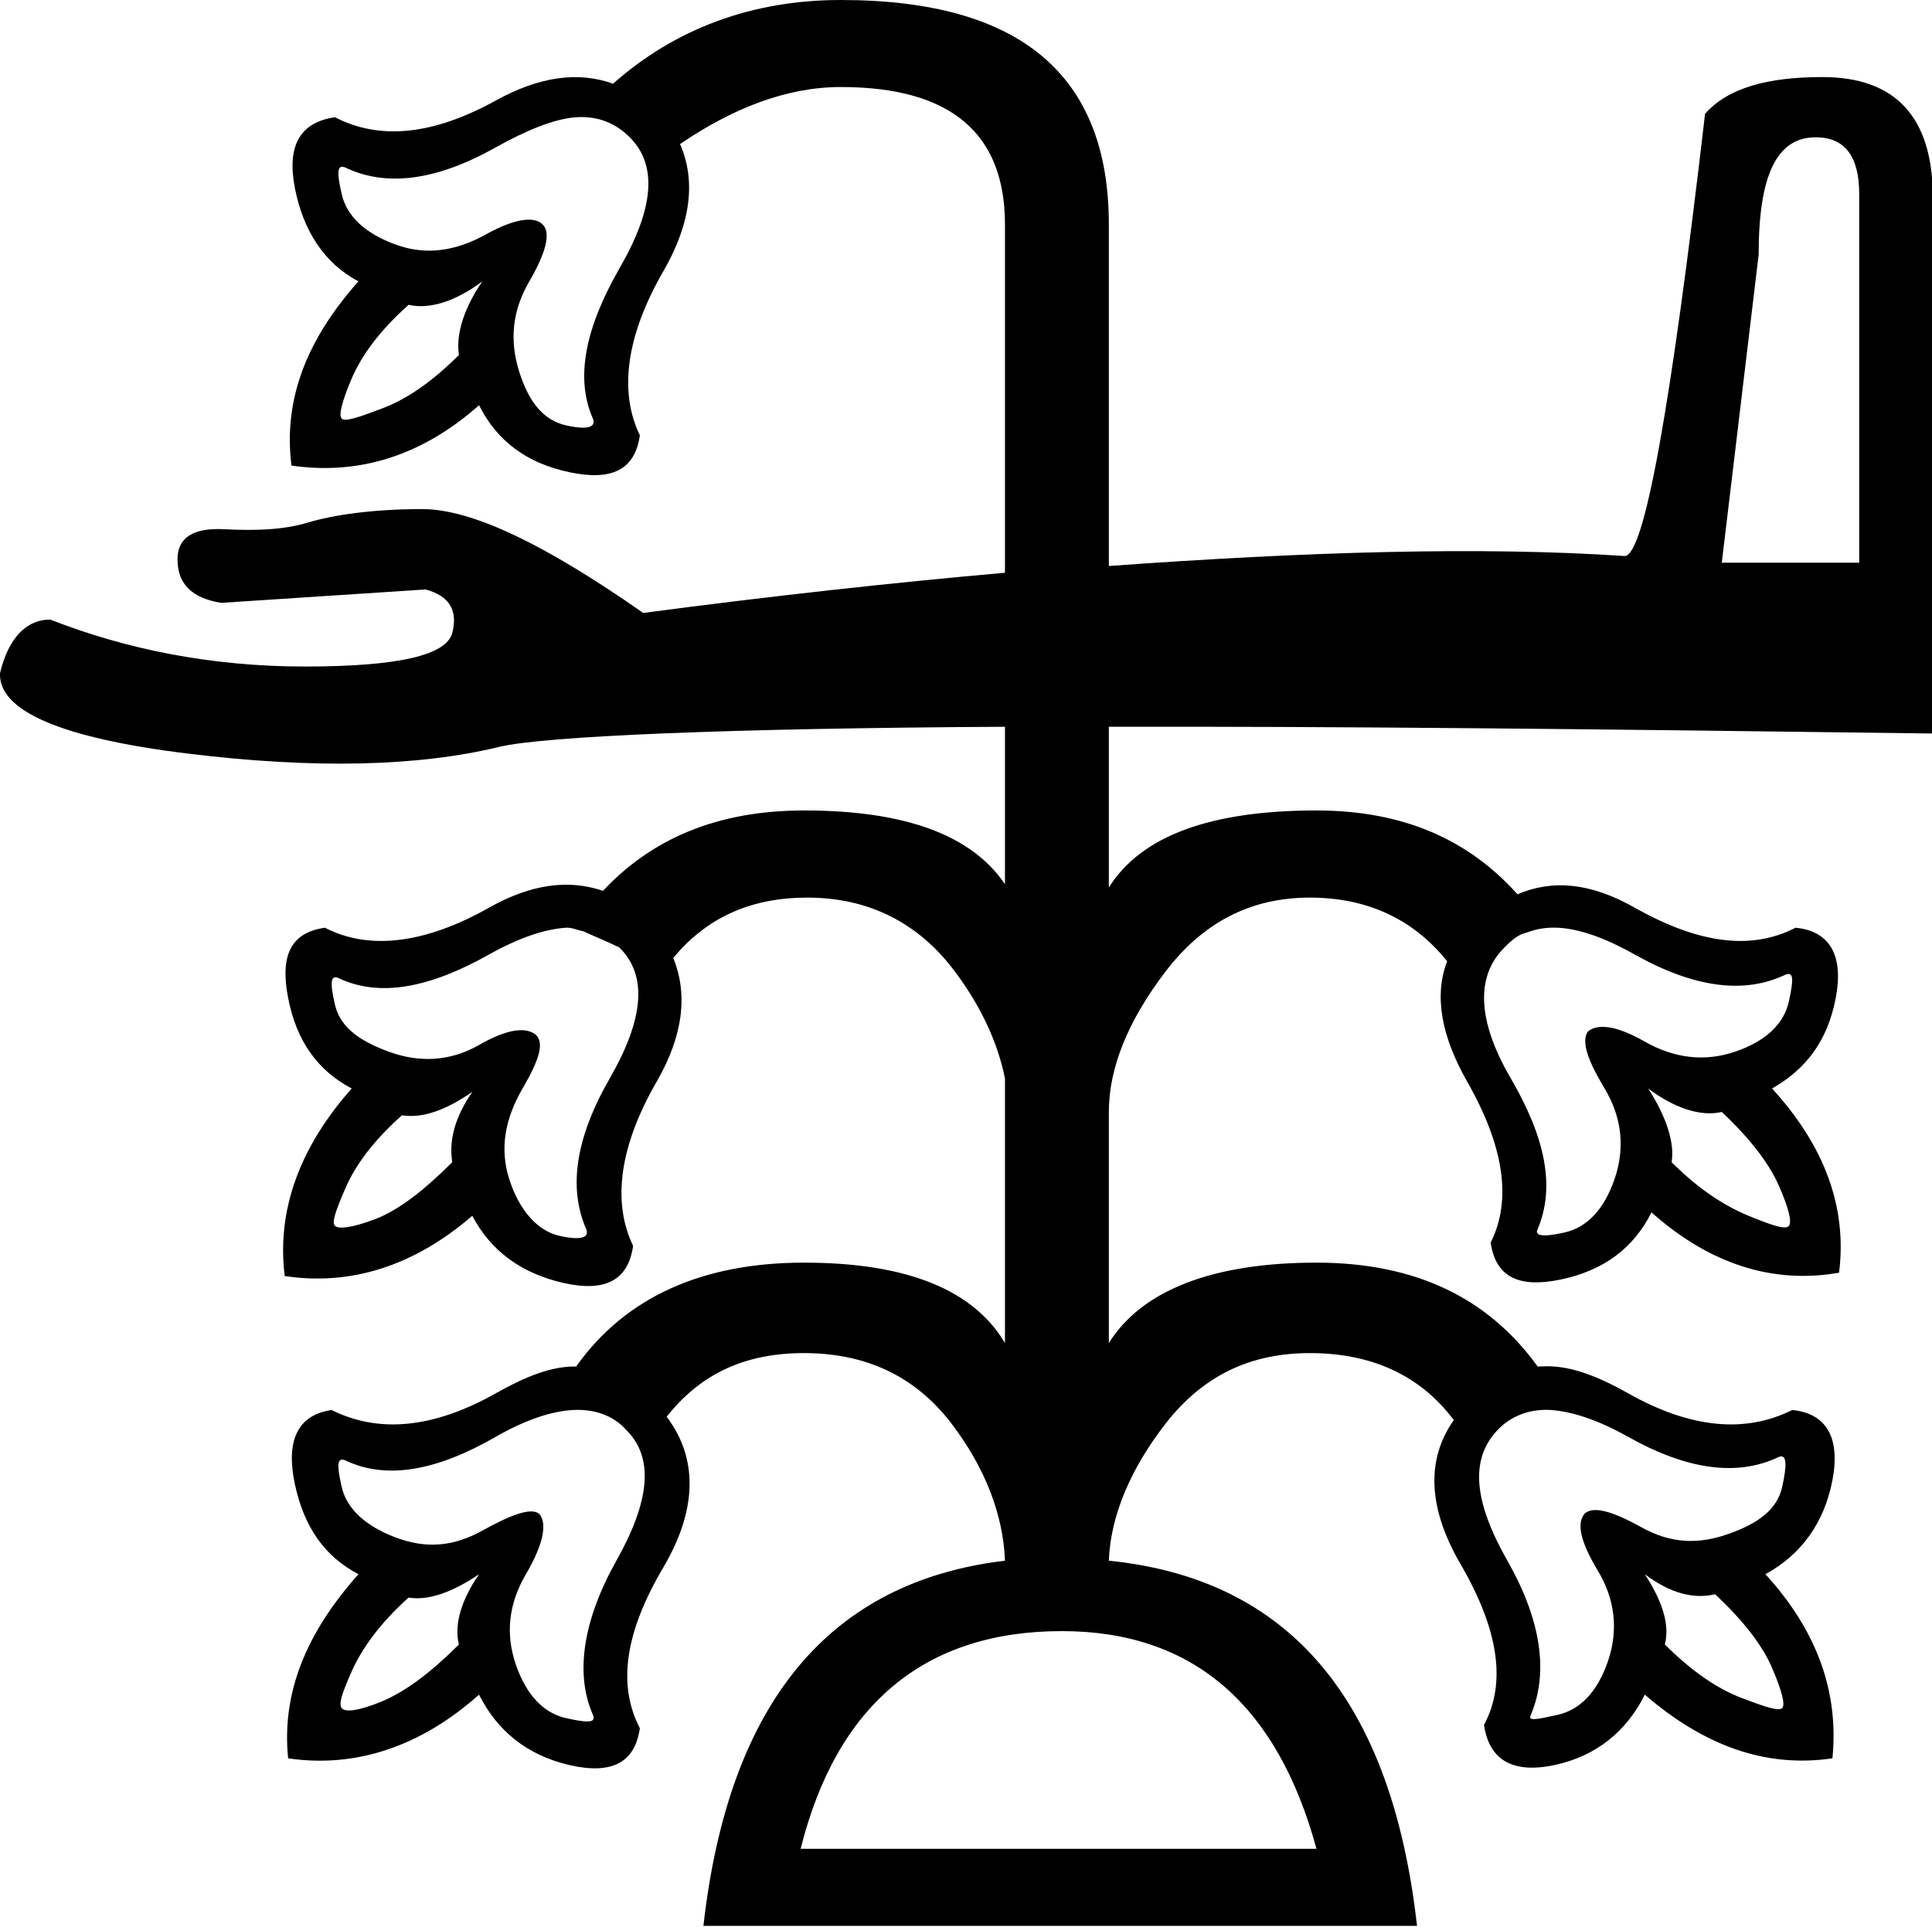 <?xml version="1.0" encoding="UTF-8" standalone="no"?>
<svg
   xmlns:dc="http://purl.org/dc/elements/1.1/"
   xmlns:cc="http://creativecommons.org/ns#"
   xmlns:rdf="http://www.w3.org/1999/02/22-rdf-syntax-ns#"
   xmlns:svg="http://www.w3.org/2000/svg"
   xmlns="http://www.w3.org/2000/svg"
   xmlns:sodipodi="http://sodipodi.sourceforge.net/DTD/sodipodi-0.dtd"
   xmlns:inkscape="http://www.inkscape.org/namespaces/inkscape"
   width="18.023"
   height="17.978"
   id="svg2434"
   sodipodi:version="0.32"
   inkscape:version="0.46"
   sodipodi:docname="M166.svg"
   inkscape:output_extension="org.inkscape.output.svg.inkscape">
  <defs
     id="defs2439">
    <inkscape:perspective
       sodipodi:type="inkscape:persp3d"
       inkscape:vp_x="0 : 8.9887915 : 1"
       inkscape:vp_y="0 : 1000 : 0"
       inkscape:vp_z="18.023386 : 8.9887915 : 1"
       inkscape:persp3d-origin="9.011693 : 5.9925276 : 1"
       id="perspective2443" />
  </defs>
  <sodipodi:namedview
     inkscape:window-height="667"
     inkscape:window-width="640"
     inkscape:pageshadow="2"
     inkscape:pageopacity="0.0"
     guidetolerance="10.0"
     gridtolerance="10.0"
     objecttolerance="10.0"
     borderopacity="1.0"
     bordercolor="#666666"
     pagecolor="#ffffff"
     id="base"
     showgrid="false"
     inkscape:zoom="25.698672"
     inkscape:cx="9.011693"
     inkscape:cy="8.9887915"
     inkscape:window-x="88"
     inkscape:window-y="67"
     inkscape:current-layer="svg2434" />
  <path
     style="fill:#000000; stroke:none"
     d="M 7.844 0 C 7.014 0 6.298 0.268 5.719 0.781 C 5.396 0.665 5.034 0.712 4.625 0.938 C 4.03 1.266 3.537 1.307 3.125 1.094 C 2.804 1.14 2.674 1.353 2.75 1.75 C 2.826 2.147 3.023 2.457 3.344 2.625 C 2.855 3.175 2.642 3.733 2.719 4.344 C 3.345 4.435 3.934 4.255 4.469 3.781 C 4.637 4.117 4.916 4.322 5.312 4.406 C 5.709 4.49 5.923 4.383 5.969 4.062 C 5.77 3.65 5.844 3.127 6.188 2.531 C 6.445 2.085 6.494 1.687 6.344 1.344 C 6.83 1.013 7.334 0.812 7.844 0.812 C 8.882 0.812 9.375 1.254 9.375 2.094 L 9.375 5.344 C 8.317 5.438 7.211 5.559 6 5.719 C 5.084 5.078 4.403 4.75 3.938 4.75 C 3.472 4.75 3.104 4.806 2.875 4.875 C 2.646 4.944 2.391 4.953 2.094 4.938 C 1.796 4.922 1.656 5.02 1.656 5.219 C 1.656 5.448 1.788 5.579 2.062 5.625 L 3.969 5.5 C 4.198 5.561 4.272 5.7 4.219 5.906 C 4.165 6.112 3.722 6.219 2.844 6.219 C 1.966 6.219 1.171 6.056 0.469 5.781 C 0.24 5.781 0.076 5.961 0 6.281 C -0.015 6.632 0.567 6.886 1.75 7.031 C 2.933 7.176 3.901 7.152 4.656 6.969 C 5.067 6.869 6.784 6.795 9.375 6.781 L 9.375 8.25 C 9.061 7.787 8.437 7.562 7.5 7.562 C 6.688 7.562 6.078 7.828 5.625 8.312 C 5.309 8.204 4.959 8.245 4.562 8.469 C 3.967 8.805 3.443 8.87 3.031 8.656 C 2.711 8.702 2.611 8.916 2.688 9.312 C 2.764 9.709 2.961 9.988 3.281 10.156 C 2.793 10.706 2.58 11.296 2.656 11.906 C 3.267 11.998 3.857 11.817 4.406 11.344 C 4.574 11.664 4.853 11.877 5.25 11.969 C 5.647 12.06 5.86 11.946 5.906 11.625 C 5.708 11.213 5.781 10.689 6.125 10.094 C 6.376 9.659 6.417 9.275 6.281 8.938 C 6.595 8.558 7.008 8.375 7.531 8.375 C 8.096 8.375 8.563 8.604 8.906 9.062 C 9.164 9.406 9.311 9.745 9.375 10.062 L 9.375 12.531 C 9.085 12.043 8.477 11.781 7.5 11.781 C 6.552 11.781 5.834 12.103 5.375 12.75 C 5.143 12.746 4.899 12.846 4.625 13 C 4.03 13.336 3.521 13.37 3.094 13.156 C 2.773 13.202 2.666 13.447 2.75 13.844 C 2.834 14.241 3.023 14.52 3.344 14.688 C 2.855 15.237 2.626 15.796 2.688 16.406 C 3.313 16.498 3.919 16.301 4.469 15.812 C 4.637 16.148 4.916 16.377 5.312 16.469 C 5.709 16.56 5.923 16.446 5.969 16.125 C 5.755 15.713 5.836 15.22 6.188 14.625 C 6.505 14.086 6.513 13.607 6.219 13.219 C 6.537 12.816 6.952 12.625 7.5 12.625 C 8.065 12.625 8.531 12.831 8.875 13.281 C 9.203 13.711 9.36 14.153 9.375 14.562 C 7.744 14.756 6.798 15.876 6.562 17.969 L 13.219 17.969 C 12.98 15.847 12.018 14.731 10.344 14.562 C 10.359 14.153 10.54 13.711 10.875 13.281 C 11.226 12.831 11.669 12.625 12.219 12.625 C 12.784 12.625 13.242 12.823 13.562 13.25 C 13.303 13.618 13.32 14.07 13.625 14.594 C 13.976 15.197 14.057 15.697 13.844 16.094 C 13.89 16.414 14.103 16.553 14.5 16.469 C 14.897 16.385 15.176 16.148 15.344 15.812 C 15.893 16.286 16.468 16.498 17.094 16.406 C 17.155 15.796 16.957 15.222 16.469 14.688 C 16.805 14.504 17.017 14.209 17.094 13.812 C 17.17 13.416 17.039 13.187 16.719 13.156 C 16.291 13.37 15.783 13.336 15.188 13 C 14.89 12.832 14.623 12.731 14.375 12.75 C 14.371 12.744 14.348 12.756 14.344 12.75 C 13.885 12.113 13.208 11.781 12.281 11.781 C 11.304 11.781 10.649 12.043 10.344 12.531 L 10.344 10.375 C 10.344 9.963 10.524 9.521 10.875 9.062 C 11.226 8.604 11.669 8.375 12.219 8.375 C 12.752 8.375 13.184 8.574 13.5 8.969 C 13.376 9.291 13.446 9.67 13.688 10.094 C 14.031 10.697 14.105 11.197 13.906 11.594 C 13.952 11.914 14.166 12.021 14.562 11.938 C 14.959 11.854 15.238 11.648 15.406 11.312 C 15.956 11.801 16.546 11.982 17.156 11.875 C 17.233 11.264 17.02 10.691 16.531 10.156 C 16.852 9.973 17.049 9.709 17.125 9.312 C 17.201 8.916 17.071 8.687 16.75 8.656 C 16.338 8.87 15.845 8.805 15.25 8.469 C 14.829 8.231 14.478 8.207 14.156 8.344 C 13.703 7.838 13.097 7.562 12.281 7.562 C 11.304 7.562 10.649 7.793 10.344 8.281 L 10.344 6.781 C 12.434 6.777 14.722 6.8 18.031 6.844 L 18.031 1.844 C 18.031 1.096 17.687 0.719 17 0.719 C 16.496 0.719 16.12 0.818 15.906 1.062 C 15.586 3.811 15.339 5.187 15.156 5.188 C 13.82 5.098 12.199 5.147 10.344 5.281 L 10.344 2.094 C 10.344 0.704 9.523 0 7.844 0 z M 5.375 1.094 C 5.579 1.08 5.745 1.151 5.875 1.281 C 6.135 1.541 6.102 1.943 5.781 2.5 C 5.461 3.057 5.363 3.525 5.531 3.906 C 5.562 3.983 5.487 4.015 5.281 3.969 C 5.075 3.923 4.935 3.759 4.844 3.469 C 4.752 3.179 4.777 2.9 4.938 2.625 C 5.098 2.35 5.139 2.17 5.062 2.094 C 4.986 2.017 4.806 2.035 4.531 2.188 C 4.256 2.34 3.978 2.388 3.688 2.281 C 3.397 2.174 3.233 2.011 3.188 1.812 C 3.142 1.614 3.142 1.532 3.219 1.562 C 3.6 1.746 4.068 1.688 4.625 1.375 C 4.904 1.219 5.171 1.107 5.375 1.094 z M 16.938 1.281 C 17.212 1.281 17.344 1.461 17.344 1.812 L 17.344 5.25 L 16.062 5.25 L 16.406 2.375 C 16.406 1.642 16.571 1.281 16.938 1.281 z M 4.5 2.625 C 4.332 2.869 4.251 3.114 4.281 3.312 C 4.022 3.572 3.784 3.729 3.562 3.812 C 3.341 3.896 3.218 3.937 3.188 3.906 C 3.157 3.876 3.19 3.745 3.281 3.531 C 3.373 3.318 3.538 3.088 3.812 2.844 C 4.011 2.89 4.256 2.808 4.5 2.625 z M 5.281 8.656 C 5.339 8.653 5.386 8.68 5.438 8.688 L 5.719 8.812 C 5.737 8.827 5.765 8.827 5.781 8.844 C 6.041 9.103 6.008 9.505 5.688 10.062 C 5.367 10.62 5.301 11.087 5.469 11.469 C 5.499 11.545 5.425 11.577 5.219 11.531 C 5.013 11.485 4.842 11.29 4.75 11 C 4.658 10.71 4.715 10.431 4.875 10.156 C 5.035 9.881 5.076 9.733 5 9.656 C 4.908 9.58 4.736 9.597 4.469 9.75 C 4.202 9.903 3.915 9.919 3.625 9.812 C 3.335 9.706 3.171 9.573 3.125 9.375 C 3.079 9.177 3.08 9.094 3.156 9.125 C 3.538 9.308 4.005 9.219 4.562 8.906 C 4.841 8.75 5.077 8.67 5.281 8.656 z M 14.531 8.656 C 14.735 8.666 14.971 8.75 15.25 8.906 C 15.807 9.219 16.275 9.277 16.656 9.094 C 16.733 9.063 16.733 9.138 16.688 9.344 C 16.642 9.55 16.478 9.713 16.188 9.812 C 15.897 9.912 15.611 9.871 15.344 9.719 C 15.077 9.566 14.904 9.549 14.812 9.625 C 14.751 9.717 14.808 9.889 14.969 10.156 C 15.129 10.423 15.162 10.71 15.062 11 C 14.963 11.29 14.8 11.454 14.594 11.5 C 14.388 11.546 14.313 11.53 14.344 11.469 C 14.512 11.072 14.414 10.612 14.094 10.062 C 13.773 9.513 13.772 9.103 14.031 8.844 C 14.079 8.793 14.129 8.75 14.188 8.719 L 14.281 8.688 C 14.357 8.663 14.44 8.652 14.531 8.656 z M 15.375 10.156 C 15.619 10.339 15.864 10.421 16.062 10.375 C 16.337 10.635 16.502 10.856 16.594 11.062 C 16.685 11.269 16.718 11.399 16.688 11.438 C 16.657 11.476 16.534 11.435 16.312 11.344 C 16.091 11.252 15.853 11.103 15.594 10.844 C 15.624 10.661 15.543 10.416 15.375 10.156 z M 4.406 10.188 C 4.238 10.432 4.188 10.645 4.219 10.844 C 3.959 11.103 3.721 11.291 3.5 11.375 C 3.279 11.459 3.156 11.468 3.125 11.438 C 3.094 11.407 3.127 11.307 3.219 11.094 C 3.31 10.88 3.475 10.651 3.75 10.406 C 3.948 10.437 4.162 10.355 4.406 10.188 z M 5.344 13.156 C 5.544 13.145 5.722 13.206 5.844 13.344 C 6.103 13.603 6.063 14.005 5.75 14.562 C 5.437 15.12 5.363 15.618 5.531 16 C 5.562 16.076 5.487 16.077 5.281 16.031 C 5.075 15.985 4.912 15.821 4.812 15.531 C 4.713 15.241 4.746 14.962 4.906 14.688 C 5.067 14.413 5.108 14.217 5.031 14.125 C 4.955 14.064 4.775 14.129 4.5 14.281 C 4.225 14.434 3.97 14.451 3.688 14.344 C 3.405 14.237 3.233 14.073 3.188 13.875 C 3.142 13.677 3.142 13.594 3.219 13.625 C 3.6 13.808 4.068 13.727 4.625 13.406 C 4.904 13.246 5.143 13.168 5.344 13.156 z M 14.469 13.156 C 14.669 13.17 14.909 13.25 15.188 13.406 C 15.745 13.719 16.212 13.777 16.594 13.594 C 16.67 13.563 16.671 13.669 16.625 13.875 C 16.579 14.081 16.407 14.213 16.125 14.312 C 15.843 14.412 15.587 14.403 15.312 14.25 C 15.038 14.097 14.858 14.049 14.781 14.125 C 14.705 14.217 14.746 14.389 14.906 14.656 C 15.067 14.923 15.099 15.21 15 15.5 C 14.901 15.79 14.737 15.954 14.531 16 C 14.325 16.046 14.251 16.061 14.281 16 C 14.449 15.603 14.375 15.112 14.062 14.562 C 13.75 14.013 13.709 13.619 13.969 13.344 C 14.091 13.214 14.268 13.143 14.469 13.156 z M 4.469 14.688 C 4.301 14.932 4.235 15.161 4.281 15.344 C 4.022 15.603 3.784 15.783 3.562 15.875 C 3.341 15.967 3.218 15.976 3.188 15.938 C 3.157 15.899 3.19 15.8 3.281 15.594 C 3.373 15.388 3.538 15.151 3.812 14.906 C 3.996 14.937 4.224 14.855 4.469 14.688 z M 15.344 14.688 C 15.588 14.871 15.802 14.921 16 14.875 C 16.26 15.119 16.44 15.349 16.531 15.562 C 16.623 15.776 16.656 15.907 16.625 15.938 C 16.594 15.968 16.471 15.928 16.25 15.844 C 16.029 15.76 15.791 15.603 15.531 15.344 C 15.577 15.161 15.512 14.947 15.344 14.688 z M 9.906 15.219 C 11.128 15.219 11.915 15.906 12.281 17.25 L 7.469 17.25 C 7.805 15.906 8.624 15.219 9.906 15.219 z "
     id="path2436" />
</svg>
